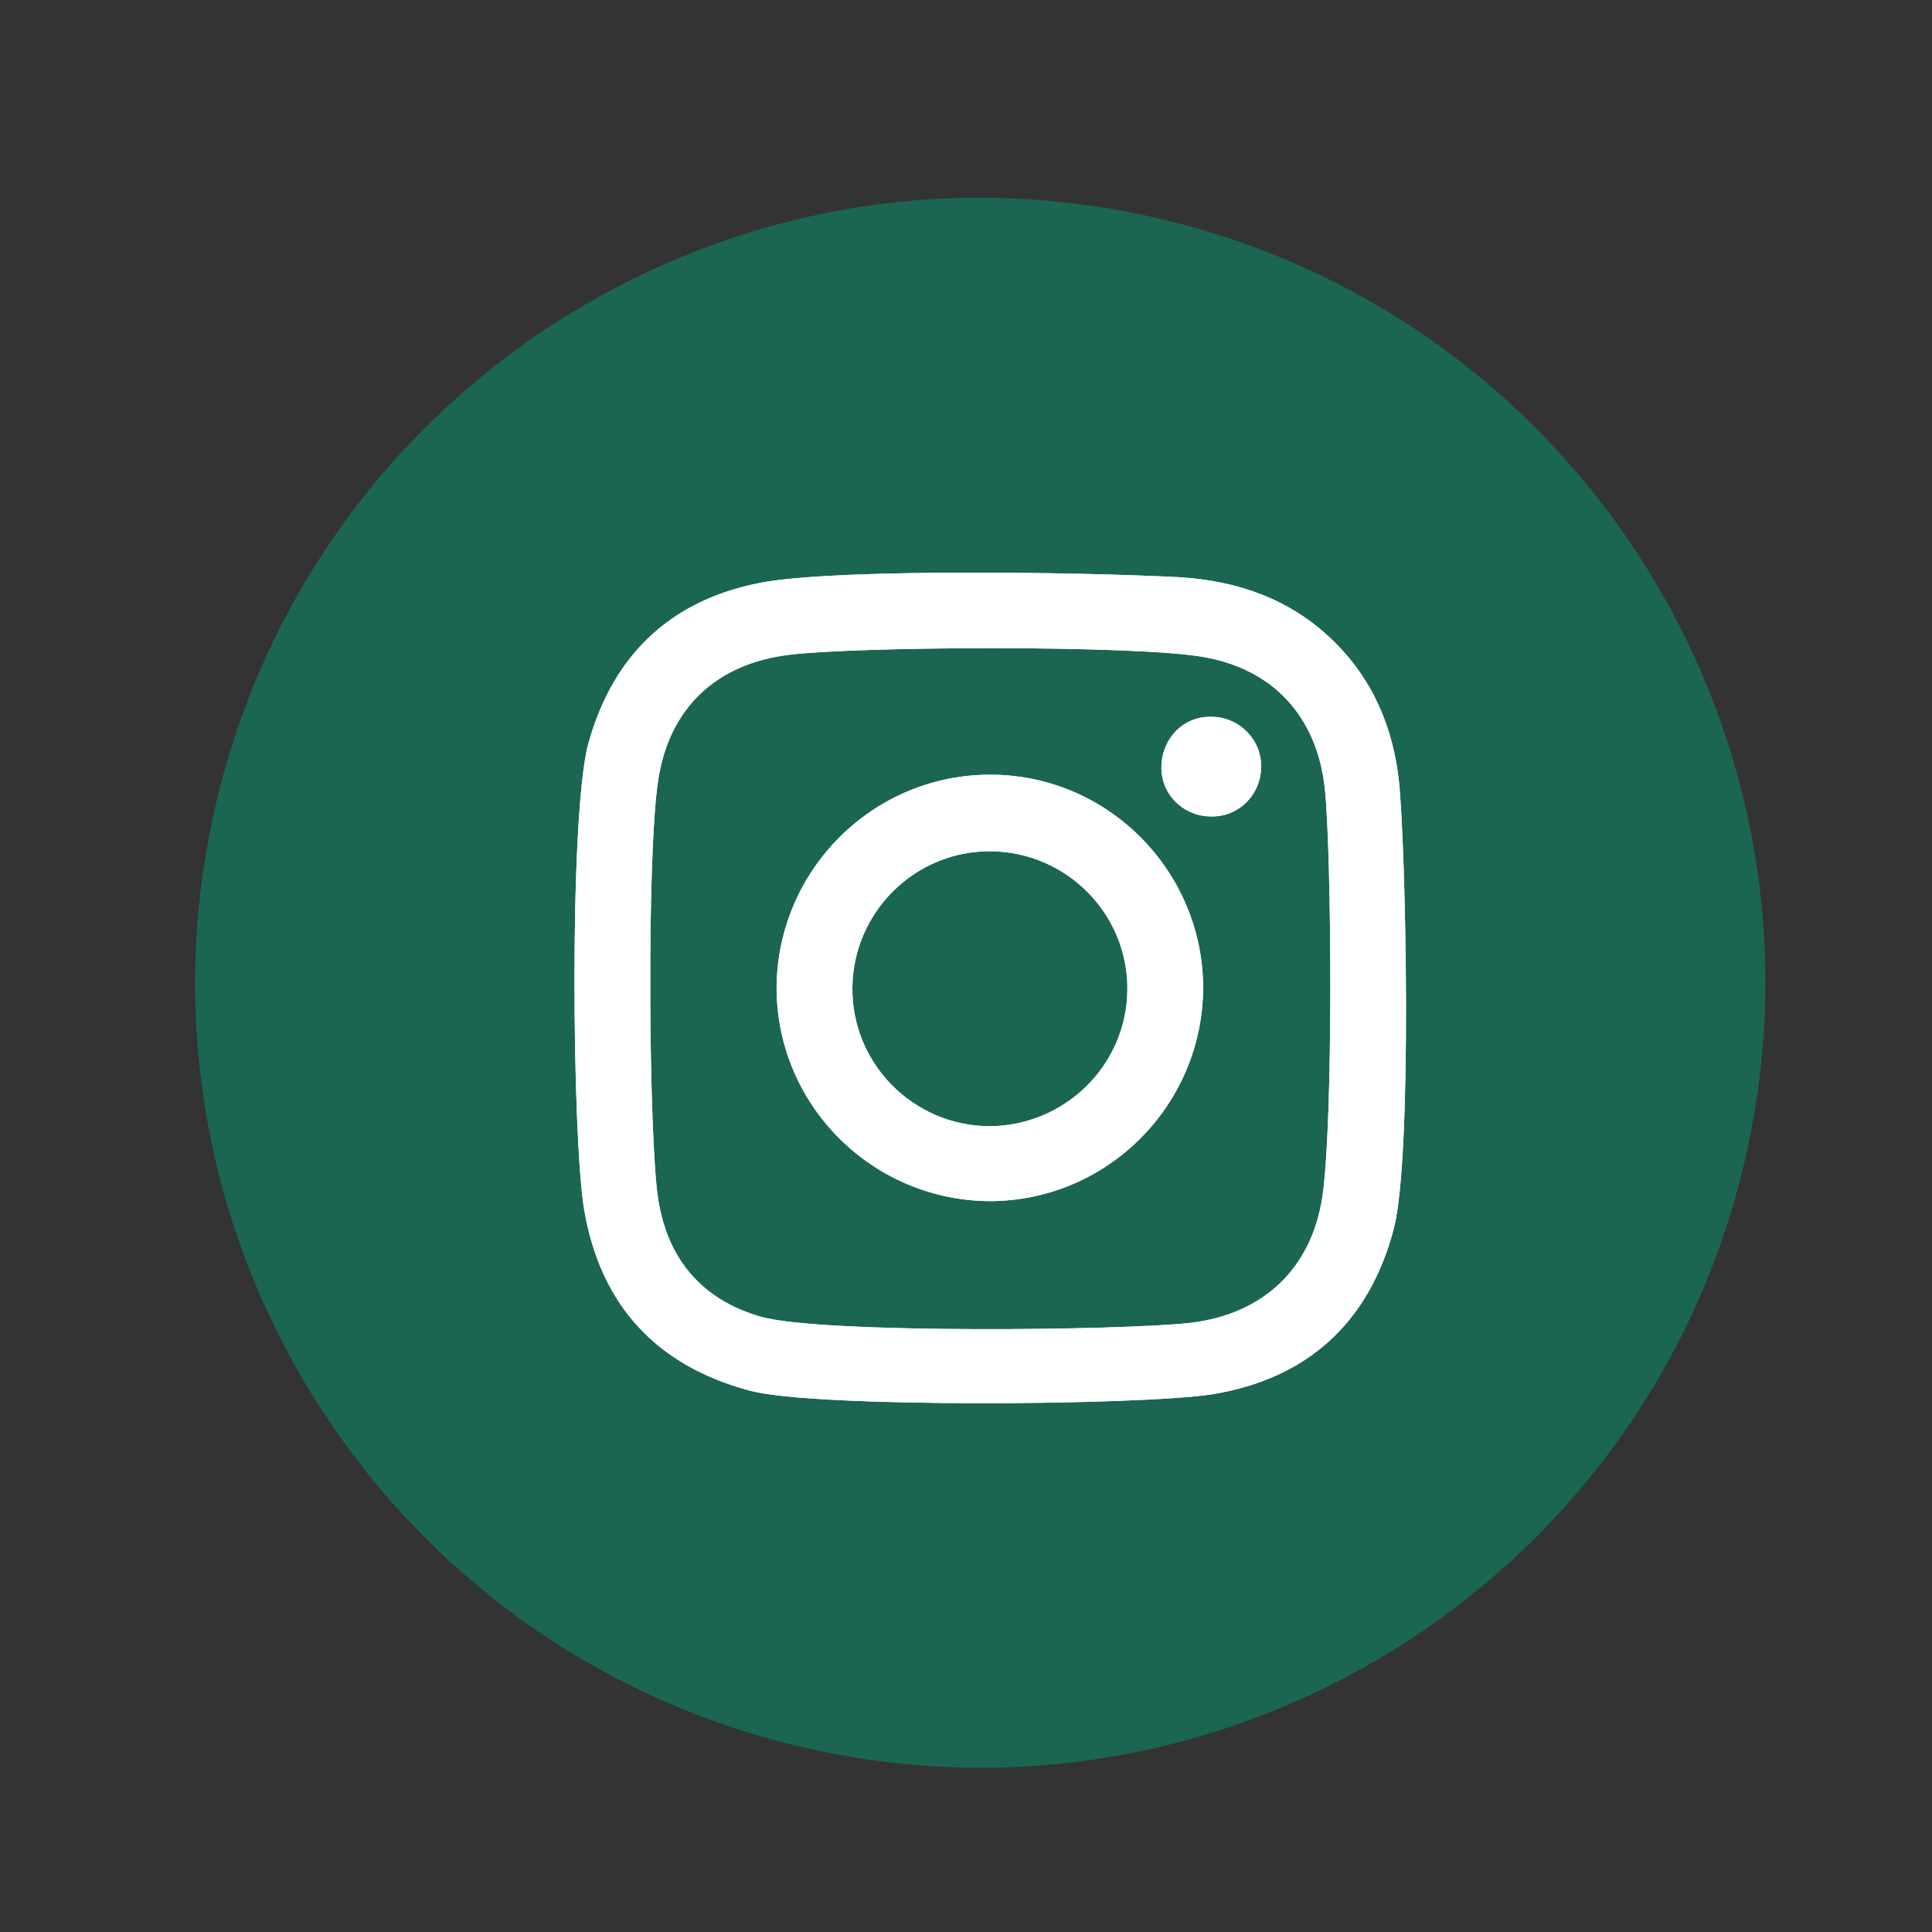 <svg width="47" height="47" viewBox="0 0 47 47" fill="none" xmlns="http://www.w3.org/2000/svg">
<rect x="0" y="0" width="47" height="47" fill="#333333" stroke="none"/>
<path d="M42.437 28.275C44.85 18.01 38.483 7.733 28.216 5.321C17.949 2.908 7.67 9.274 5.257 19.539C2.843 29.803 9.21 40.081 19.478 42.493C29.745 44.906 40.024 38.54 42.437 28.275Z" fill="#1A6652"/>
<path d="M34.033 19.012C33.888 17.686 33.391 16.506 32.397 15.553C31.361 14.559 30.077 14.125 28.689 14.042C26.307 13.918 20.674 13.835 18.685 14.145C16.428 14.518 14.936 15.843 14.315 18.08C13.839 19.798 13.921 27.729 14.211 29.427C14.605 31.747 15.972 33.237 18.271 33.838C19.866 34.252 27.716 34.19 29.476 33.921C31.796 33.548 33.308 32.181 33.909 29.883C34.364 28.102 34.199 20.606 34.033 19.012ZM32.169 29.117C31.9 30.877 30.719 31.974 28.959 32.181C27.322 32.368 20.032 32.451 18.52 32.036C17.07 31.622 16.241 30.628 16.013 29.179C15.786 27.791 15.723 20.834 16.013 18.97C16.283 17.21 17.443 16.133 19.224 15.926C21.026 15.719 27.467 15.698 29.186 15.968C30.947 16.237 32.045 17.417 32.231 19.198C32.397 20.834 32.438 27.315 32.169 29.117ZM24.091 18.846C21.233 18.846 18.913 21.165 18.892 24.023C18.892 26.88 21.212 29.2 24.07 29.22C26.929 29.22 29.248 26.901 29.269 24.043C29.269 21.186 26.949 18.846 24.091 18.846ZM24.05 27.398C22.206 27.377 20.715 25.866 20.736 24.023C20.756 22.18 22.268 20.689 24.112 20.709C25.955 20.73 27.447 22.242 27.426 24.085C27.405 25.928 25.893 27.398 24.05 27.398ZM30.678 18.66C30.678 19.322 30.139 19.881 29.456 19.861C28.793 19.861 28.234 19.322 28.254 18.639C28.275 17.956 28.793 17.417 29.476 17.438C30.139 17.438 30.698 17.997 30.678 18.66Z" fill="white"/>
<path d="M34.033 19.012C33.888 17.686 33.391 16.506 32.397 15.553C31.361 14.559 30.077 14.125 28.689 14.042C26.307 13.918 20.674 13.835 18.685 14.145C16.428 14.518 14.936 15.843 14.315 18.08C13.839 19.798 13.921 27.729 14.211 29.427C14.605 31.747 15.972 33.237 18.271 33.838C19.866 34.252 27.716 34.19 29.476 33.921C31.796 33.548 33.308 32.181 33.909 29.883C34.364 28.102 34.199 20.606 34.033 19.012ZM32.169 29.117C31.9 30.877 30.719 31.974 28.959 32.181C27.322 32.368 20.032 32.451 18.52 32.036C17.07 31.622 16.241 30.628 16.013 29.179C15.786 27.791 15.723 20.834 16.013 18.97C16.283 17.21 17.443 16.133 19.224 15.926C21.026 15.719 27.467 15.698 29.186 15.968C30.947 16.237 32.045 17.417 32.231 19.198C32.397 20.834 32.438 27.315 32.169 29.117ZM24.091 18.846C21.233 18.846 18.913 21.165 18.892 24.023C18.892 26.88 21.212 29.2 24.07 29.22C26.929 29.22 29.248 26.901 29.269 24.043C29.269 21.186 26.949 18.846 24.091 18.846ZM24.05 27.398C22.206 27.377 20.715 25.866 20.736 24.023C20.756 22.18 22.268 20.689 24.112 20.709C25.955 20.73 27.447 22.242 27.426 24.085C27.405 25.928 25.893 27.398 24.05 27.398ZM30.678 18.66C30.678 19.322 30.139 19.881 29.456 19.861C28.793 19.861 28.234 19.322 28.254 18.639C28.275 17.956 28.793 17.417 29.476 17.438C30.139 17.438 30.698 17.997 30.678 18.66Z" fill="white"/>
</svg>
